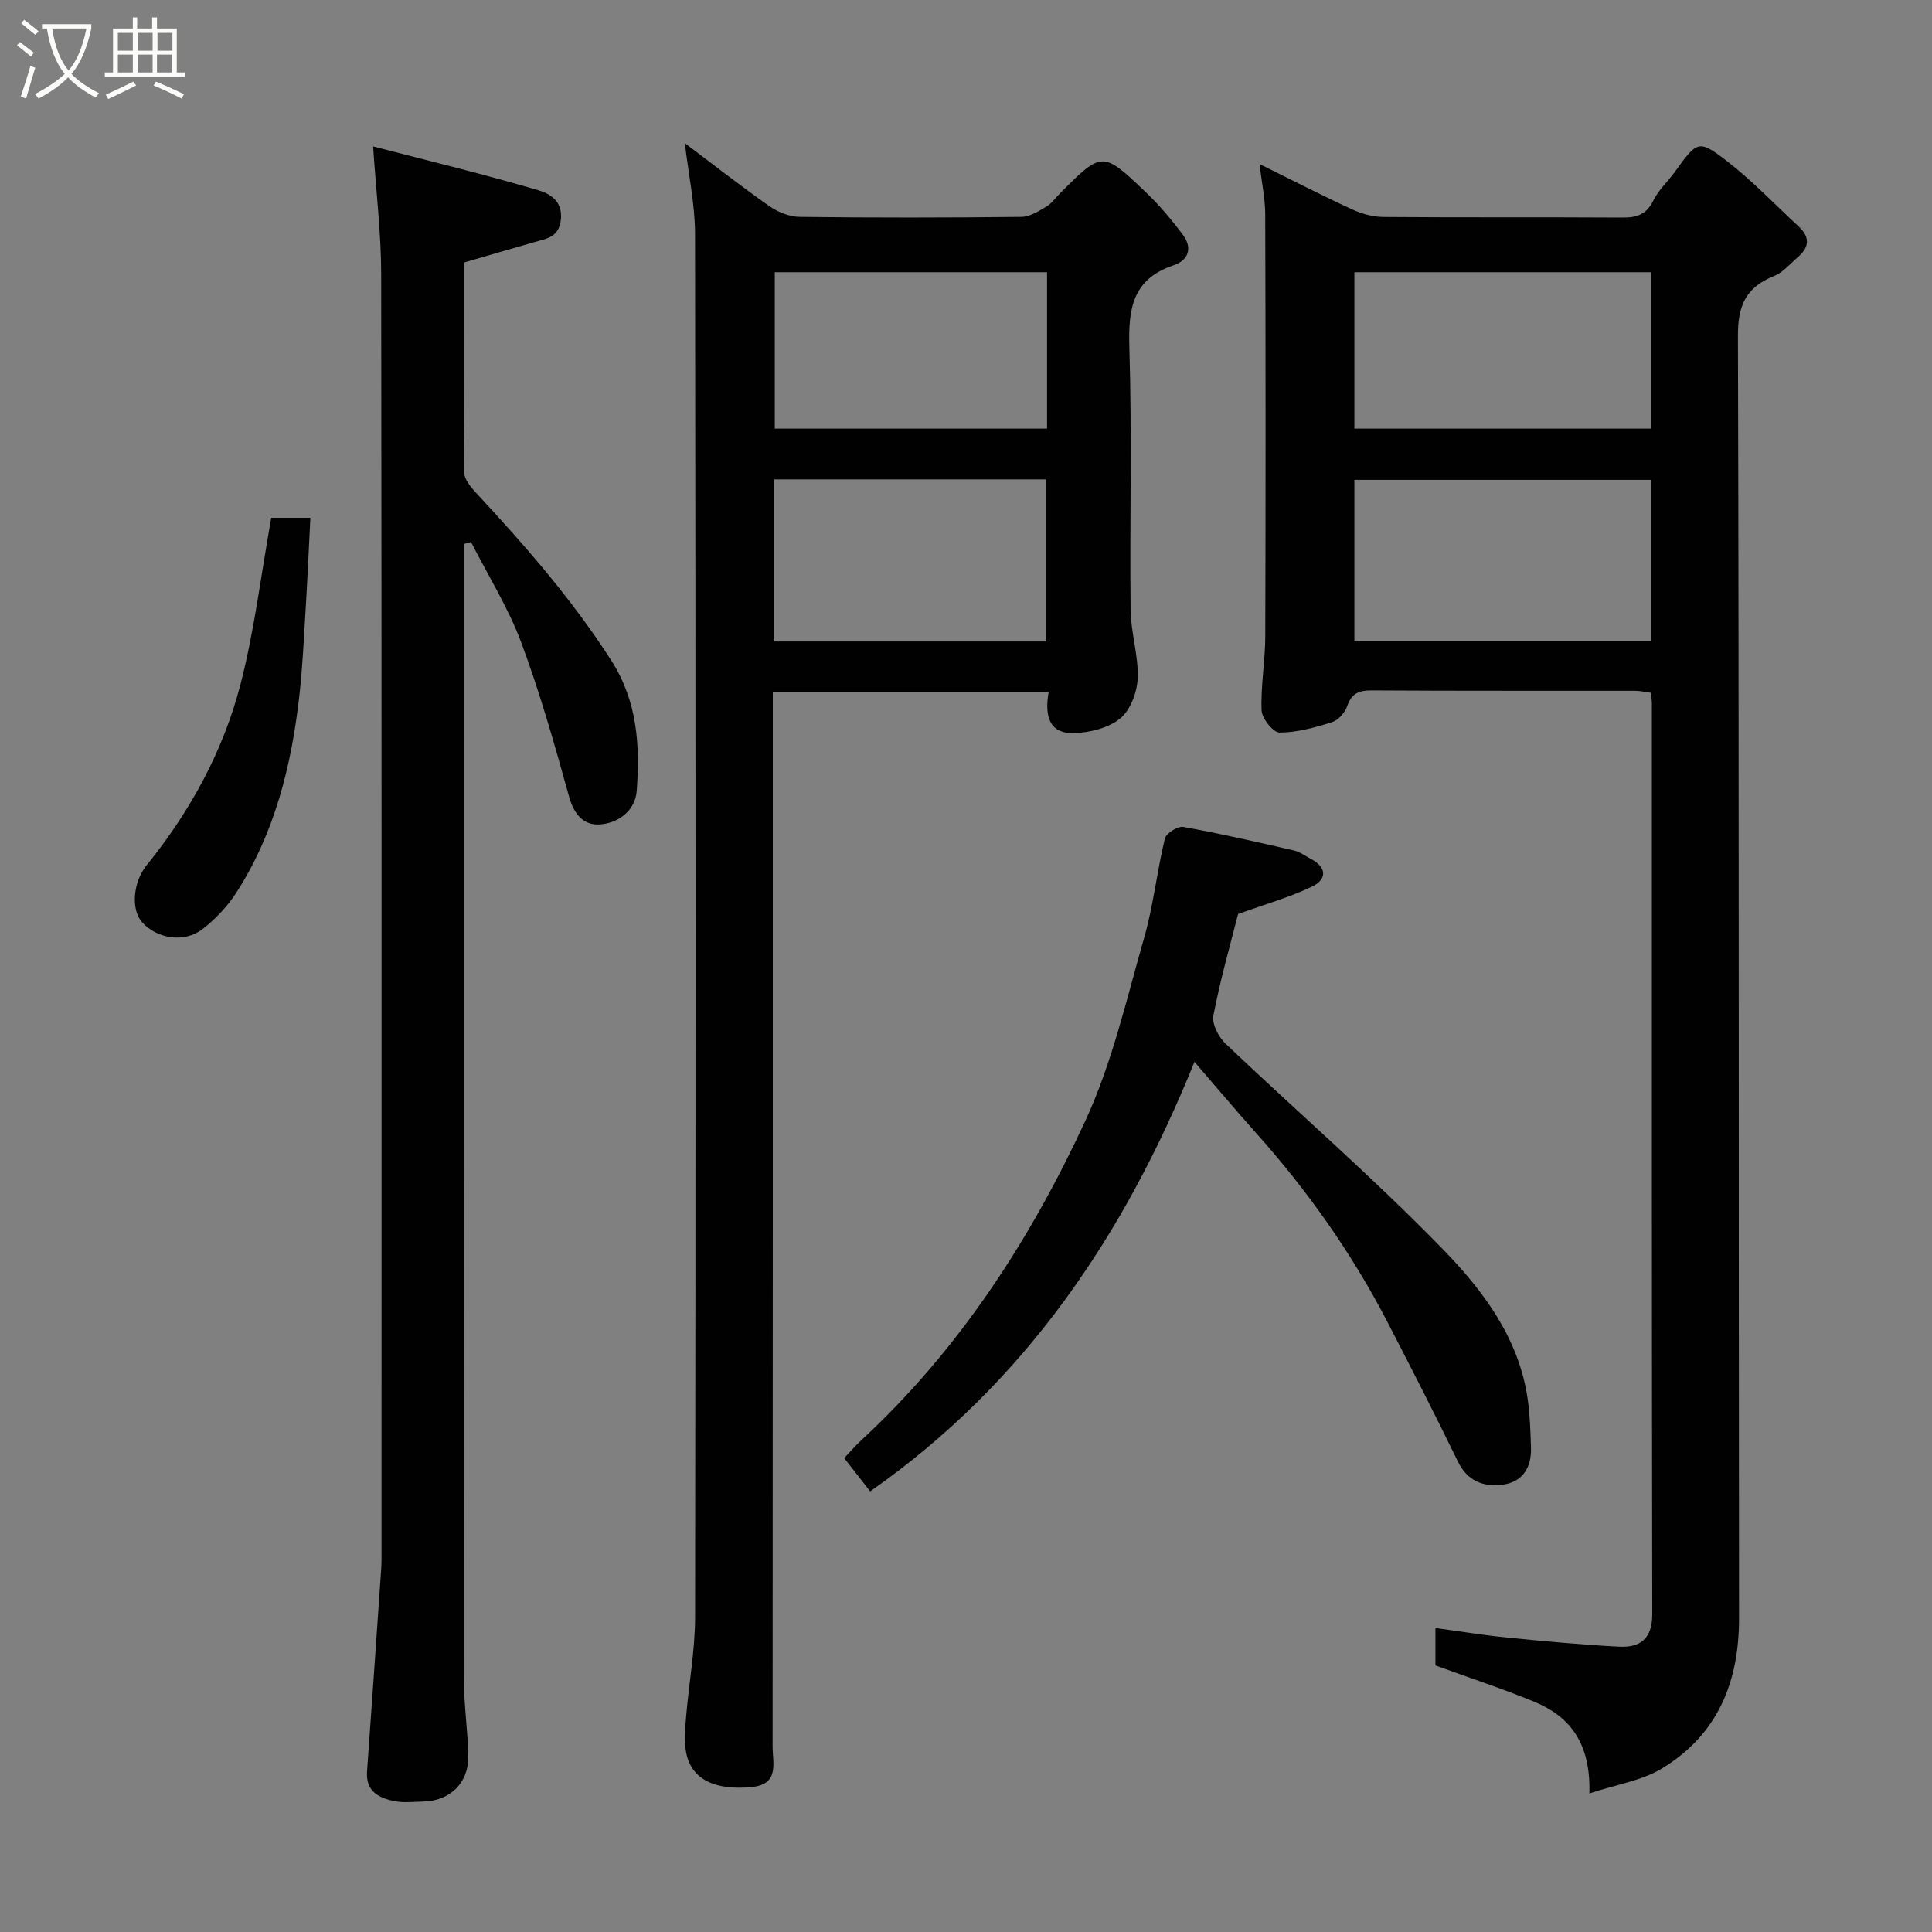 <svg enable-background="new 0 0 400 400" viewBox="0 0 400 400" xmlns="http://www.w3.org/2000/svg"><rect x="0" y="0" width="400" height="400" fill="#808080" stroke="none"/><path d="m6.4 11.7c-1-.8-1.9-1.6-2.9-2.3l.6-.7c.9.7 1.9 1.4 2.9 2.2zm-2.1 8.3c.7-2.1 1.4-4.2 2-6.4.2.1.6.3 1 .4-.7 2.3-1.3 4.4-1.9 6.4zm3-12.8c-1.1-.9-2.1-1.7-2.9-2.4l.6-.7c1 .8 2 1.5 3 2.4zm1.4-1.3v-.9h10.2v.9c-.9 4.2-2.3 7.3-4.1 9.4 1.3 1.4 3.2 2.7 5.7 4-.2.2-.4.5-.7.9-2.5-1.4-4.4-2.7-5.7-4.2-1.4 1.5-3.5 3-6.1 4.4 0 0 0 0-.1-.1-.3-.4-.5-.7-.7-.8 2.7-1.4 4.7-2.8 6.2-4.2-1.8-2.2-3-5.3-3.7-9.4zm9.2 0h-7.1c.6 3.8 1.7 6.7 3.4 8.7 1.7-2 2.9-4.8 3.7-8.7z" fill="#fbfcfa"/><path d="m31.6 3.6h.9v2.3h4.1v9.1h1.7v.9h-16.6v-.9h1.7v-9.1h4.1v-2.3h.9v2.3h3.1v-2.3zm-4 13.3.6.8c-1.9.9-3.8 1.9-5.8 2.8-.2-.3-.3-.6-.5-.9 2-.9 3.9-1.8 5.7-2.7zm-3.2-10.1v3.7h3.1v-3.7zm0 4.5v3.7h3.1v-3.7zm4.1-4.5v3.7h3.1v-3.7zm0 4.5v3.7h3.1v-3.7zm9.1 9.1c-2.1-1.1-4.1-2-5.8-2.7l.5-.8c2.2.9 4.1 1.8 5.8 2.6zm-1.9-13.6h-3.1v3.7h3.1zm-3.2 4.5v3.7h3.1v-3.7z" fill="#fbfcfa"/><g fill="#010101"><path d="m329.06 371.31c.31-10.32-3.95-15.92-11.47-19.01-6.57-2.7-13.34-4.91-20.4-7.49 0-1.94 0-4.56 0-7.74 5.09.68 9.99 1.49 14.93 1.98 7.69.76 15.39 1.48 23.1 1.88 4.35.22 6.87-1.63 6.86-6.72-.11-62.83-.08-125.66-.08-188.49 0-.66-.09-1.31-.16-2.28-1.1-.15-2.2-.42-3.29-.42-18.17-.03-36.33.04-54.5-.08-2.67-.02-4.21.58-5.13 3.26-.46 1.34-1.83 2.9-3.12 3.31-3.53 1.11-7.23 2.14-10.88 2.16-1.29.01-3.66-2.91-3.72-4.57-.2-5.08.74-10.19.76-15.3.09-29.17.08-58.33-.01-87.5-.01-3.22-.72-6.44-1.18-10.34 6.78 3.35 12.88 6.49 19.11 9.36 2.01.93 4.35 1.59 6.54 1.6 16.5.13 33 .02 49.5.12 2.93.02 4.96-.61 6.36-3.49 1.05-2.17 2.98-3.9 4.42-5.9 4.71-6.52 4.95-6.85 10.88-2.27 5.27 4.07 9.9 8.98 14.82 13.51 2.34 2.15 2.24 4.28-.13 6.31-1.61 1.38-3.09 3.19-4.98 3.95-5.75 2.31-7.49 6-7.47 12.35.25 88.5.12 176.99.23 265.49.02 13.35-4.47 24.21-16.01 31.18-4.11 2.5-9.29 3.26-14.98 5.14zm12.72-271.96c-20.77 0-41.14 0-61.37 0v33.38h61.37c0-11.18 0-22.1 0-33.38zm0-42.99c-20.78 0-41.15 0-61.37 0v32.38h61.37c0-10.86 0-21.45 0-32.38z"/><path d="m141.79 29.64c6.01 4.52 11.64 8.93 17.49 13.03 1.76 1.23 4.14 2.2 6.24 2.23 15.32.19 30.65.17 45.98 0 1.73-.02 3.55-1.19 5.15-2.14 1.11-.66 1.91-1.84 2.85-2.78 8.69-8.69 8.76-8.75 17.73-.18 2.83 2.7 5.39 5.74 7.72 8.88 1.97 2.67 1.13 5.21-2 6.26-8.45 2.82-9.37 8.96-9.13 16.89.56 18.14.06 36.31.26 54.47.05 4.7 1.64 9.41 1.47 14.08-.11 2.9-1.48 6.59-3.59 8.34-2.42 2-6.27 2.95-9.54 3.06-5.36.19-6.14-3.8-5.31-8.49-19.08 0-37.81 0-57.11 0v5.93c0 70.8.01 141.6-.04 212.4 0 3.37 1.46 7.78-4.27 8.36-7.65.78-12.53-1.58-13.61-7.03-.48-2.42-.23-5.03-.03-7.53.57-6.86 1.85-13.72 1.86-20.57.13-95.46.12-190.91-.01-286.37 0-6.08-1.33-12.18-2.11-18.84zm74.82 103.17c0-11.54 0-22.58 0-33.56-18.97 0-37.56 0-56.31 0v33.56zm.17-76.45c-19.12 0-37.82 0-56.37 0v32.38h56.37c0-10.86 0-21.45 0-32.38z"/><path d="m77.25 30.31c11.7 3.04 23.01 5.78 34.15 9.06 2.23.66 5.12 2.09 4.73 6.02-.36 3.67-2.79 3.97-5.31 4.69-4.84 1.37-9.66 2.79-14.81 4.29 0 14.51-.06 28.99.1 43.47.02 1.37 1.28 2.93 2.33 4.06 10.18 10.96 19.98 22.14 28.11 34.83 5.47 8.55 5.95 17.63 5.28 26.99-.29 4.12-3.83 6.77-7.8 6.98-3.21.17-5.2-2.13-6.19-5.7-2.99-10.78-6.04-21.58-9.95-32.05-2.69-7.19-6.86-13.83-10.36-20.72-.51.13-1.01.27-1.52.4v4.7c0 76.83-.02 153.66.04 230.5 0 5.27.82 10.53.9 15.81.09 5.49-3.79 9.22-9.27 9.35-2 .05-4.06.3-5.99-.08-3.22-.64-5.99-2-5.7-6.13 1-13.97 1.97-27.94 2.93-41.91.1-1.49.07-3 .07-4.5 0-87.83.05-175.66-.07-263.5 0-8.48-1.04-16.96-1.67-26.56z"/><path d="m180.16 308.77c-1.79-2.29-3.41-4.36-5.38-6.89 1.12-1.17 2.27-2.52 3.56-3.71 20.19-18.68 34.9-41.37 46.33-66.03 5.56-11.99 8.55-25.21 12.22-38.01 1.92-6.7 2.64-13.74 4.29-20.53.26-1.09 2.68-2.6 3.83-2.39 7.68 1.38 15.29 3.13 22.9 4.88 1.24.28 2.35 1.13 3.5 1.74 3.41 1.8 3.28 4.29.2 5.75-4.64 2.21-9.66 3.63-15.28 5.66-1.57 6.22-3.68 13.55-5.11 21.01-.34 1.75 1.08 4.47 2.54 5.85 14.99 14.25 30.67 27.82 45.06 42.63 8.3 8.54 15.71 18.43 17.48 31.01.47 3.31.57 6.68.67 10.03.13 4.17-1.81 7.14-6.02 7.64-3.87.46-7.14-.79-9.09-4.78-4.73-9.71-9.64-19.34-14.61-28.93-7.41-14.3-16.64-27.34-27.38-39.34-4.16-4.64-8.16-9.42-12.57-14.52-14.45 35.84-35.12 66.57-67.14 88.93z"/><path d="m56.16 107.2h8.1c-.33 6.51-.61 12.89-1 19.26-.36 5.92-.63 11.86-1.3 17.74-1.64 14.37-5.08 28.24-13 40.57-1.84 2.87-4.34 5.51-7.04 7.6-3.78 2.92-9.44 2-12.51-1.44-2.3-2.57-1.92-8.24.95-11.79 9.06-11.2 15.88-23.69 19.46-37.56 2.84-11.02 4.2-22.44 6.34-34.38z"/></g></svg>
